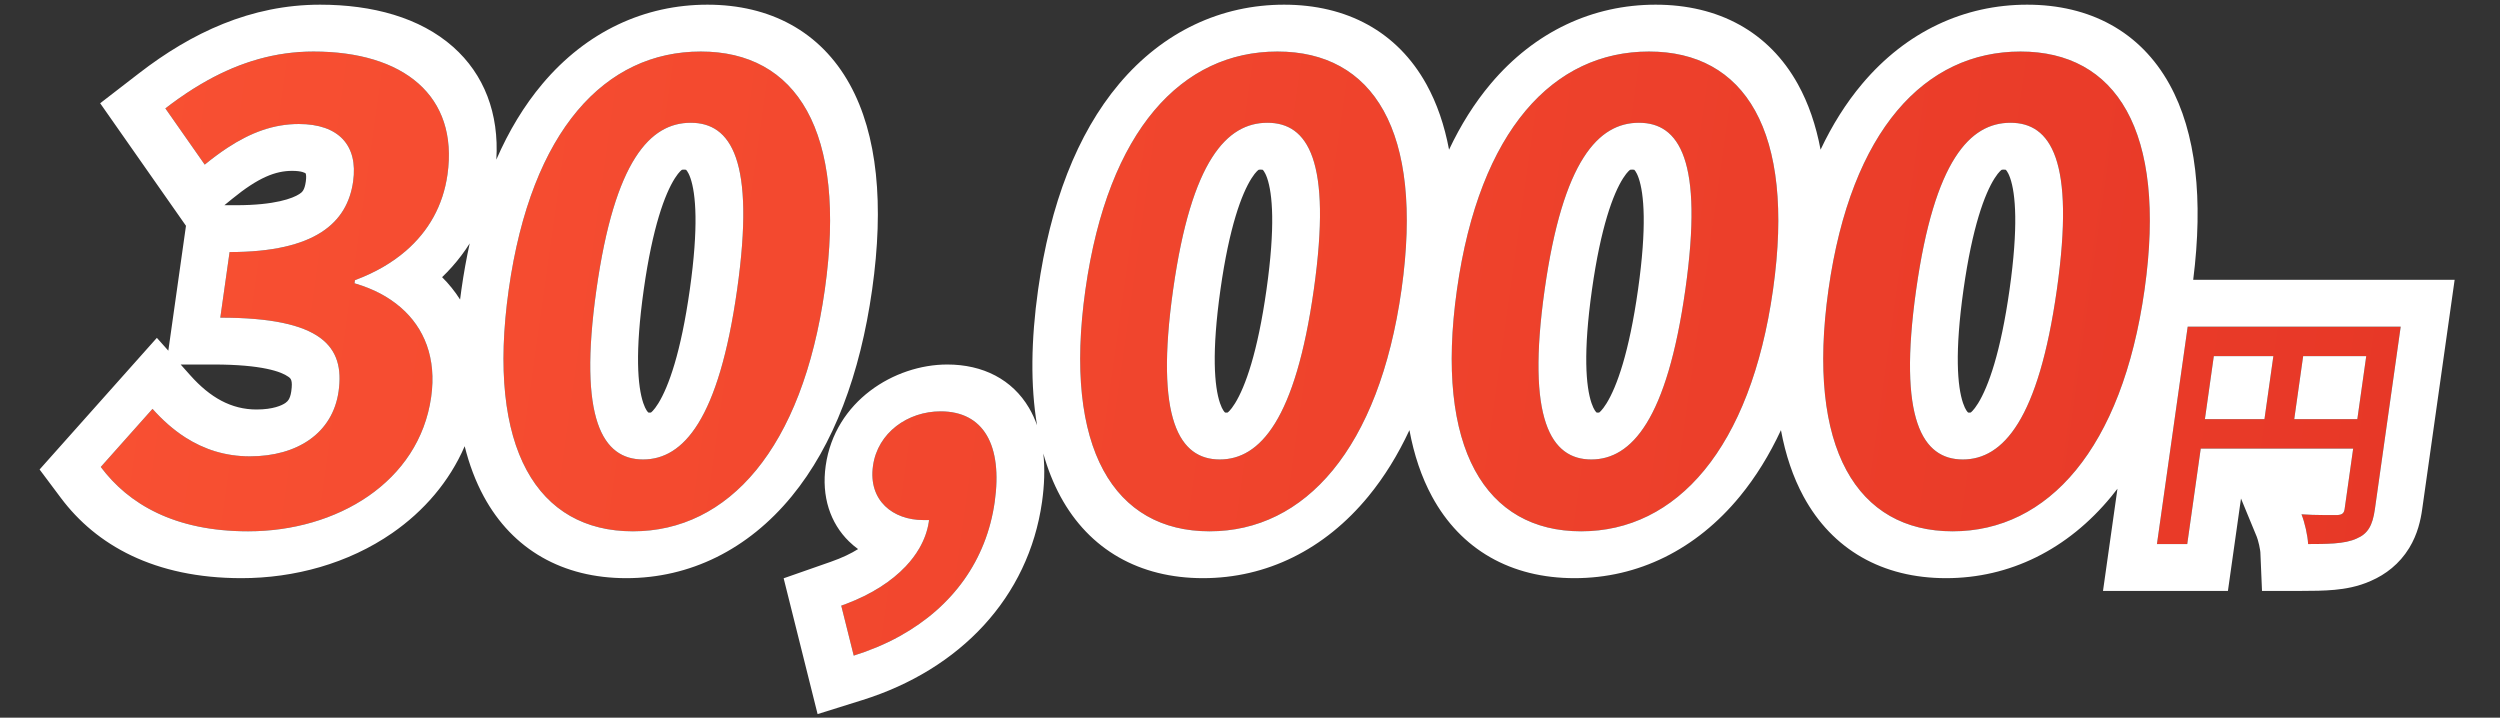 <svg width="317" height="91" viewBox="0 0 317 91" fill="none" xmlns="http://www.w3.org/2000/svg">
<rect x="0" y="0" width="317" height="91" fill="#333333" stroke="none"/>
<path d="M31.463 67.37C42.743 67.37 53.148 61.112 54.672 50.339C55.759 42.656 51.333 37.745 44.951 35.923L45.007 35.527C51.594 33.071 55.844 28.477 56.74 22.14C58.152 12.159 51.187 6.535 39.747 6.535C32.787 6.535 26.715 9.308 20.968 13.744L25.96 20.873C29.939 17.625 33.648 15.724 37.888 15.724C42.928 15.724 45.427 18.417 44.777 23.011C44.038 28.239 39.991 31.962 29.111 31.962L27.935 40.279C40.815 40.279 43.739 43.923 42.933 49.627C42.182 54.934 37.688 57.864 31.688 57.864C26.328 57.864 22.378 55.251 19.339 51.844L12.777 59.211C16.276 63.885 22.103 67.37 31.463 67.37Z" fill="url(#paint0_linear_235_306)"/>
<path d="M80.253 67.37C92.333 67.37 101.732 56.914 104.588 36.715C107.445 16.516 100.937 6.535 88.857 6.535C76.777 6.535 67.376 16.437 64.508 36.715C61.652 56.914 68.173 67.37 80.253 67.37ZM81.541 58.261C76.421 58.261 73.298 53.191 75.628 36.715C77.947 20.318 82.46 15.566 87.579 15.566C92.7 15.566 95.787 20.318 93.468 36.715C91.138 53.191 86.661 58.261 81.541 58.261Z" fill="url(#paint1_linear_235_306)"/>
<path d="M108.253 83.133C118.381 79.965 124.818 72.915 126.129 63.647C127.148 56.439 124.713 52.161 119.273 52.161C115.113 52.161 111.292 54.855 110.698 59.053C110.071 63.489 113.244 65.944 117.084 65.944C117.324 65.944 117.564 65.944 117.804 65.944C117.256 70.38 113.234 74.499 106.669 76.796L108.253 83.133Z" fill="url(#paint2_linear_235_306)"/>
<path d="M153.378 67.37C165.458 67.37 174.857 56.914 177.713 36.715C180.57 16.516 174.062 6.535 161.982 6.535C149.902 6.535 140.501 16.437 137.633 36.715C134.777 56.914 141.298 67.37 153.378 67.37ZM154.666 58.261C149.546 58.261 146.423 53.191 148.753 36.715C151.072 20.318 155.585 15.566 160.705 15.566C165.825 15.566 168.912 20.318 166.593 36.715C164.263 53.191 159.786 58.261 154.666 58.261Z" fill="url(#paint3_linear_235_306)"/>
<path d="M200.487 67.37C212.567 67.37 221.966 56.914 224.823 36.715C227.679 16.516 221.171 6.535 209.091 6.535C197.011 6.535 187.611 16.437 184.743 36.715C181.886 56.914 188.407 67.37 200.487 67.37ZM201.776 58.261C196.656 58.261 193.532 53.191 195.863 36.715C198.182 20.318 202.694 15.566 207.814 15.566C212.934 15.566 216.022 20.318 213.703 36.715C211.372 53.191 206.896 58.261 201.776 58.261Z" fill="url(#paint4_linear_235_306)"/>
<path d="M247.597 67.37C259.677 67.37 269.075 56.914 271.932 36.715C274.789 16.516 268.28 6.535 256.2 6.535C244.12 6.535 234.72 16.437 231.852 36.715C228.995 56.914 235.517 67.37 247.597 67.37ZM248.885 58.261C243.765 58.261 240.642 53.191 242.972 36.715C245.291 20.318 249.803 15.566 254.923 15.566C260.043 15.566 263.131 20.318 260.812 36.715C258.482 53.191 254.005 58.261 248.885 58.261Z" fill="url(#paint5_linear_235_306)"/>
<path d="M290.91 53.144L292.039 45.159H300.039L298.91 53.144H290.91ZM280.711 45.159H288.263L287.134 53.144H279.582L280.711 45.159ZM304.408 41.42H277.4L273.501 68.986H277.341L279.053 56.882H298.381L297.297 64.55C297.221 65.089 296.97 65.279 296.357 65.31C295.717 65.31 293.633 65.342 291.827 65.215C292.232 66.198 292.625 67.94 292.669 68.986C295.517 68.986 297.446 68.922 298.816 68.289C300.245 67.687 300.841 66.641 301.132 64.582L304.408 41.42Z" fill="url(#paint6_linear_235_306)"/>
<path fill-rule="evenodd" clip-rule="evenodd" d="M23.555 55.499C25.841 56.95 28.518 57.864 31.688 57.864C37.688 57.864 42.182 54.934 42.933 49.627C43.739 43.923 40.815 40.279 27.935 40.279L29.111 31.962C39.991 31.962 44.038 28.239 44.777 23.011C45.427 18.417 42.928 15.724 37.888 15.724C34.698 15.724 31.808 16.8 28.878 18.716C27.914 19.347 26.945 20.069 25.96 20.873L20.968 13.744C21.525 13.314 22.084 12.9 22.648 12.502C23.846 11.657 25.061 10.886 26.297 10.2C30.476 7.882 34.896 6.535 39.747 6.535C51.187 6.535 58.152 12.159 56.74 22.14C56.185 26.065 54.344 29.321 51.457 31.815C49.714 33.321 47.59 34.548 45.139 35.477C45.095 35.494 45.051 35.51 45.007 35.527L44.951 35.923C45.008 35.939 45.066 35.956 45.123 35.973C47.315 36.621 49.269 37.638 50.84 39.009C53.778 41.573 55.374 45.379 54.672 50.339C53.148 61.112 42.743 67.37 31.463 67.37C22.103 67.37 16.276 63.885 12.777 59.211L19.339 51.844C20.581 53.236 21.975 54.496 23.555 55.499ZM56.059 35.146C56.916 35.999 57.682 36.944 58.339 37.98C58.392 37.561 58.448 37.139 58.508 36.715C58.794 34.697 59.144 32.746 59.559 30.863C58.908 31.896 58.165 32.885 57.331 33.823C56.923 34.282 56.499 34.723 56.059 35.146ZM62.935 20.238C64.518 16.604 66.461 13.385 68.777 10.635C74.391 3.968 81.76 0.594 89.697 0.594C97.654 0.594 104.045 4.006 107.742 10.682C111.282 17.074 112.107 25.977 110.588 36.715C109.069 47.458 105.712 56.446 100.389 62.932C94.842 69.692 87.475 73.311 79.413 73.311C71.356 73.311 64.995 69.697 61.339 62.945C60.304 61.035 59.501 58.907 58.922 56.58C56.981 61.074 53.746 64.813 49.74 67.589C44.15 71.462 37.317 73.311 30.623 73.311C19.556 73.311 12.186 69.103 7.721 63.139L5.02 59.532L19.89 42.838L21.343 44.467L23.582 28.632L12.701 13.092L17.649 9.273C24.266 4.166 31.8 0.594 40.587 0.594C47.222 0.594 53.25 2.219 57.455 5.945C61.39 9.431 63.299 14.392 62.935 20.238ZM28.452 26.021H29.951C34.9 26.021 37.127 25.138 37.943 24.613C38.312 24.376 38.617 24.144 38.777 23.011C38.853 22.473 38.81 22.181 38.781 22.066C38.771 22.023 38.761 21.998 38.756 21.987C38.691 21.935 38.287 21.665 37.047 21.665C34.926 21.665 32.765 22.502 29.435 25.219L28.452 26.021ZM38.754 21.984C38.751 21.98 38.75 21.977 38.75 21.977C38.75 21.977 38.752 21.979 38.754 21.984ZM22.907 46.22L24.134 47.596C26.64 50.405 29.322 51.924 32.528 51.924C34.622 51.924 35.752 51.405 36.198 51.089C36.399 50.946 36.517 50.811 36.608 50.662C36.703 50.505 36.853 50.19 36.933 49.627C37.137 48.186 36.863 47.989 36.58 47.787C36.569 47.779 36.558 47.772 36.547 47.764C35.691 47.143 33.238 46.22 27.095 46.22H22.907ZM82.237 52.312C82.265 52.315 82.311 52.32 82.381 52.32C82.461 52.32 82.511 52.314 82.538 52.31C82.57 52.287 82.65 52.225 82.773 52.094C82.939 51.919 83.182 51.62 83.479 51.138C84.782 49.023 86.338 44.71 87.468 36.715C88.595 28.75 88.237 24.571 87.546 22.576C87.39 22.126 87.239 21.857 87.135 21.706C87.084 21.631 87.043 21.584 87.018 21.558C87.002 21.542 86.991 21.532 86.984 21.527C86.961 21.521 86.887 21.506 86.739 21.506C86.569 21.506 86.488 21.526 86.472 21.53C86.463 21.532 86.47 21.53 86.468 21.531C86.463 21.534 86.385 21.58 86.24 21.728C86.089 21.882 85.859 22.153 85.574 22.602C84.31 24.591 82.753 28.762 81.628 36.715C80.499 44.698 80.853 49.003 81.569 51.112C81.878 52.021 82.173 52.278 82.21 52.307C82.216 52.309 82.225 52.31 82.237 52.312ZM103.671 90.547L99.367 73.327L105.366 71.228C106.804 70.725 107.928 70.175 108.805 69.625C108.4 69.33 108.013 69.005 107.649 68.649C105.281 66.333 104.145 62.963 104.698 59.053C105.857 50.864 113.405 46.22 120.113 46.22C124.637 46.22 128.35 48.109 130.477 51.718C130.888 52.416 131.225 53.153 131.497 53.921C130.658 48.918 130.726 43.13 131.633 36.715C133.158 25.932 136.525 17.021 141.902 10.635C147.515 3.968 154.886 0.594 162.822 0.594C170.779 0.594 177.17 4.006 180.867 10.682C182.207 13.101 183.158 15.879 183.74 18.98C185.212 15.857 186.966 13.063 189.011 10.635C194.625 3.968 201.995 0.594 209.931 0.594C217.889 0.594 224.28 4.006 227.977 10.682C229.316 13.101 230.267 15.879 230.849 18.98C232.322 15.857 234.076 13.063 236.121 10.635C241.734 3.968 249.104 0.594 257.041 0.594C264.998 0.594 271.389 4.006 275.086 10.682C278.489 16.827 279.383 25.293 278.098 35.479H311.248L307.132 64.582C306.946 65.902 306.57 67.719 305.483 69.494C304.241 71.521 302.482 72.853 300.635 73.654C298.965 74.405 297.328 74.667 296.036 74.788C294.699 74.914 293.236 74.927 291.829 74.927H286.822L286.616 70.049C286.616 70.056 286.615 70.033 286.609 69.975C286.603 69.918 286.594 69.843 286.58 69.75C286.551 69.561 286.509 69.338 286.456 69.099C286.339 68.579 286.216 68.203 286.162 68.072L284.158 63.213L282.501 74.927H266.661L268.493 61.971C268.245 62.297 267.991 62.618 267.733 62.932C262.186 69.692 254.818 73.311 246.756 73.311C238.699 73.311 232.339 69.697 228.682 62.945C227.352 60.49 226.406 57.675 225.825 54.541C224.368 57.669 222.636 60.48 220.624 62.932C215.077 69.692 207.709 73.311 199.647 73.311C191.59 73.311 185.23 69.697 181.573 62.945C180.243 60.49 179.296 57.675 178.716 54.541C177.259 57.669 175.527 60.48 173.514 62.932C167.967 69.692 160.6 73.311 152.538 73.311C144.481 73.311 138.12 69.697 134.463 62.945C133.568 61.292 132.846 59.475 132.293 57.508C132.509 59.478 132.424 61.557 132.129 63.647C130.417 75.752 121.751 84.891 109.338 88.774L103.671 90.547ZM273.501 68.986H277.341L279.053 56.882H298.381L297.297 64.55C297.295 64.561 297.294 64.571 297.292 64.582C297.21 65.096 296.957 65.279 296.357 65.31C296.271 65.31 296.159 65.311 296.026 65.312C295.41 65.315 294.33 65.32 293.193 65.283C292.738 65.268 292.274 65.247 291.827 65.215C292.232 66.198 292.625 67.94 292.669 68.986C293.888 68.986 294.938 68.974 295.848 68.911C295.913 68.907 295.977 68.902 296.041 68.897C297.168 68.808 298.074 68.632 298.816 68.289C300.245 67.687 300.841 66.641 301.132 64.582L304.408 41.42H277.4L273.501 68.986ZM279.582 53.144H287.134L288.263 45.159H280.711L279.582 53.144ZM290.91 53.144H298.91L300.039 45.159H292.039L290.91 53.144ZM117.761 66.246C117.777 66.146 117.791 66.045 117.804 65.944H117.084C113.244 65.944 110.071 63.489 110.698 59.053C111.292 54.855 115.113 52.161 119.273 52.161C124.713 52.161 127.148 56.439 126.129 63.647C125.09 70.99 120.833 76.941 114.072 80.672C113.152 81.18 112.184 81.647 111.173 82.07C110.237 82.462 109.263 82.817 108.253 83.133L106.669 76.796C106.89 76.719 107.108 76.639 107.323 76.558C110.504 75.355 113.048 73.713 114.84 71.818C115.536 71.082 116.118 70.308 116.58 69.506C117.184 68.458 117.583 67.364 117.761 66.246ZM155.362 52.312C155.39 52.315 155.436 52.32 155.506 52.32C155.586 52.32 155.636 52.314 155.663 52.31C155.695 52.287 155.775 52.225 155.898 52.094C156.064 51.919 156.307 51.62 156.604 51.138C157.907 49.023 159.463 44.71 160.593 36.715C161.72 28.75 161.362 24.571 160.671 22.576C160.515 22.126 160.364 21.857 160.26 21.706C160.209 21.631 160.168 21.584 160.143 21.558C160.127 21.542 160.116 21.532 160.109 21.527C160.086 21.521 160.012 21.506 159.864 21.506C159.694 21.506 159.613 21.526 159.597 21.53C159.595 21.53 159.594 21.531 159.593 21.531C159.593 21.531 159.593 21.531 159.593 21.531C159.587 21.535 159.509 21.581 159.365 21.728C159.214 21.882 158.984 22.153 158.699 22.602C157.435 24.591 155.878 28.762 154.753 36.715C153.624 44.698 153.978 49.003 154.694 51.112C155.003 52.021 155.298 52.278 155.335 52.307C155.341 52.309 155.35 52.31 155.362 52.312ZM202.471 52.312C202.499 52.315 202.546 52.32 202.616 52.32C202.695 52.32 202.746 52.314 202.772 52.31C202.805 52.287 202.884 52.225 203.008 52.094C203.173 51.919 203.416 51.62 203.713 51.138C205.017 49.023 206.572 44.71 207.703 36.715C208.829 28.75 208.471 24.571 207.78 22.576C207.624 22.126 207.473 21.857 207.37 21.706C207.318 21.631 207.278 21.584 207.252 21.558C207.237 21.542 207.226 21.532 207.219 21.527C207.195 21.521 207.121 21.506 206.974 21.506C206.804 21.506 206.722 21.526 206.706 21.53C206.697 21.532 206.704 21.53 206.702 21.531C206.697 21.534 206.62 21.58 206.474 21.728C206.324 21.882 206.094 22.153 205.808 22.602C204.544 24.591 202.988 28.762 201.863 36.715C200.734 44.698 201.088 49.003 201.804 51.112C202.112 52.021 202.408 52.278 202.445 52.307C202.451 52.309 202.459 52.31 202.471 52.312ZM249.581 52.312C249.608 52.315 249.655 52.32 249.725 52.32C249.804 52.32 249.855 52.314 249.881 52.31C249.914 52.287 249.994 52.225 250.117 52.094C250.282 51.919 250.526 51.62 250.823 51.138C252.126 49.023 253.681 44.71 254.812 36.715C255.939 28.75 255.581 24.571 254.889 22.576C254.734 22.126 254.583 21.857 254.479 21.706C254.427 21.631 254.387 21.584 254.361 21.558C254.346 21.542 254.335 21.532 254.328 21.527C254.305 21.521 254.231 21.506 254.083 21.506C253.913 21.506 253.831 21.526 253.815 21.53C253.807 21.532 253.813 21.53 253.811 21.531C253.807 21.534 253.729 21.58 253.584 21.728C253.433 21.882 253.203 22.153 252.917 22.602C251.653 24.591 250.097 28.762 248.972 36.715C247.843 44.698 248.197 49.003 248.913 51.112C249.222 52.021 249.517 52.278 249.554 52.307C249.557 52.308 249.56 52.309 249.564 52.309C249.569 52.31 249.574 52.311 249.581 52.312ZM104.588 36.715C101.732 56.914 92.333 67.37 80.253 67.37C68.173 67.37 61.652 56.914 64.508 36.715C67.376 16.437 76.777 6.535 88.857 6.535C100.937 6.535 107.445 16.516 104.588 36.715ZM75.628 36.715C73.298 53.191 76.421 58.261 81.541 58.261C86.661 58.261 91.138 53.191 93.468 36.715C95.787 20.318 92.7 15.566 87.579 15.566C82.46 15.566 77.947 20.318 75.628 36.715ZM177.713 36.715C174.857 56.914 165.458 67.37 153.378 67.37C141.298 67.37 134.777 56.914 137.633 36.715C140.501 16.437 149.902 6.535 161.982 6.535C174.062 6.535 180.57 16.516 177.713 36.715ZM148.753 36.715C146.423 53.191 149.546 58.261 154.666 58.261C159.786 58.261 164.263 53.191 166.593 36.715C168.912 20.318 165.825 15.566 160.705 15.566C155.585 15.566 151.072 20.318 148.753 36.715ZM224.823 36.715C221.966 56.914 212.567 67.37 200.487 67.37C188.407 67.37 181.886 56.914 184.743 36.715C187.611 16.437 197.011 6.535 209.091 6.535C221.171 6.535 227.679 16.516 224.823 36.715ZM195.863 36.715C193.532 53.191 196.655 58.261 201.776 58.261C206.896 58.261 211.372 53.191 213.703 36.715C216.022 20.318 212.934 15.566 207.814 15.566C202.694 15.566 198.182 20.318 195.863 36.715ZM271.932 36.715C269.075 56.914 259.677 67.37 247.597 67.37C235.517 67.37 228.995 56.914 231.852 36.715C234.72 16.437 244.12 6.535 256.2 6.535C268.28 6.535 274.789 16.516 271.932 36.715ZM242.972 36.715C240.642 53.191 243.765 58.261 248.885 58.261C254.005 58.261 258.482 53.191 260.812 36.715C263.131 20.318 260.043 15.566 254.923 15.566C249.803 15.566 245.291 20.318 242.972 36.715Z" fill="white"/>
<defs>
<linearGradient id="paint0_linear_235_306" x1="14.601" y1="31.606" x2="302.836" y2="72.371" gradientUnits="userSpaceOnUse">
<stop stop-color="#F85032"/>
<stop offset="1" stop-color="#E73827"/>
</linearGradient>
<linearGradient id="paint1_linear_235_306" x1="14.601" y1="31.606" x2="302.836" y2="72.371" gradientUnits="userSpaceOnUse">
<stop stop-color="#F85032"/>
<stop offset="1" stop-color="#E73827"/>
</linearGradient>
<linearGradient id="paint2_linear_235_306" x1="14.601" y1="31.606" x2="302.836" y2="72.371" gradientUnits="userSpaceOnUse">
<stop stop-color="#F85032"/>
<stop offset="1" stop-color="#E73827"/>
</linearGradient>
<linearGradient id="paint3_linear_235_306" x1="14.601" y1="31.606" x2="302.836" y2="72.371" gradientUnits="userSpaceOnUse">
<stop stop-color="#F85032"/>
<stop offset="1" stop-color="#E73827"/>
</linearGradient>
<linearGradient id="paint4_linear_235_306" x1="14.601" y1="31.606" x2="302.836" y2="72.371" gradientUnits="userSpaceOnUse">
<stop stop-color="#F85032"/>
<stop offset="1" stop-color="#E73827"/>
</linearGradient>
<linearGradient id="paint5_linear_235_306" x1="14.601" y1="31.606" x2="302.836" y2="72.371" gradientUnits="userSpaceOnUse">
<stop stop-color="#F85032"/>
<stop offset="1" stop-color="#E73827"/>
</linearGradient>
<linearGradient id="paint6_linear_235_306" x1="14.601" y1="31.606" x2="302.836" y2="72.371" gradientUnits="userSpaceOnUse">
<stop stop-color="#F85032"/>
<stop offset="1" stop-color="#E73827"/>
</linearGradient>
</defs>
</svg>
